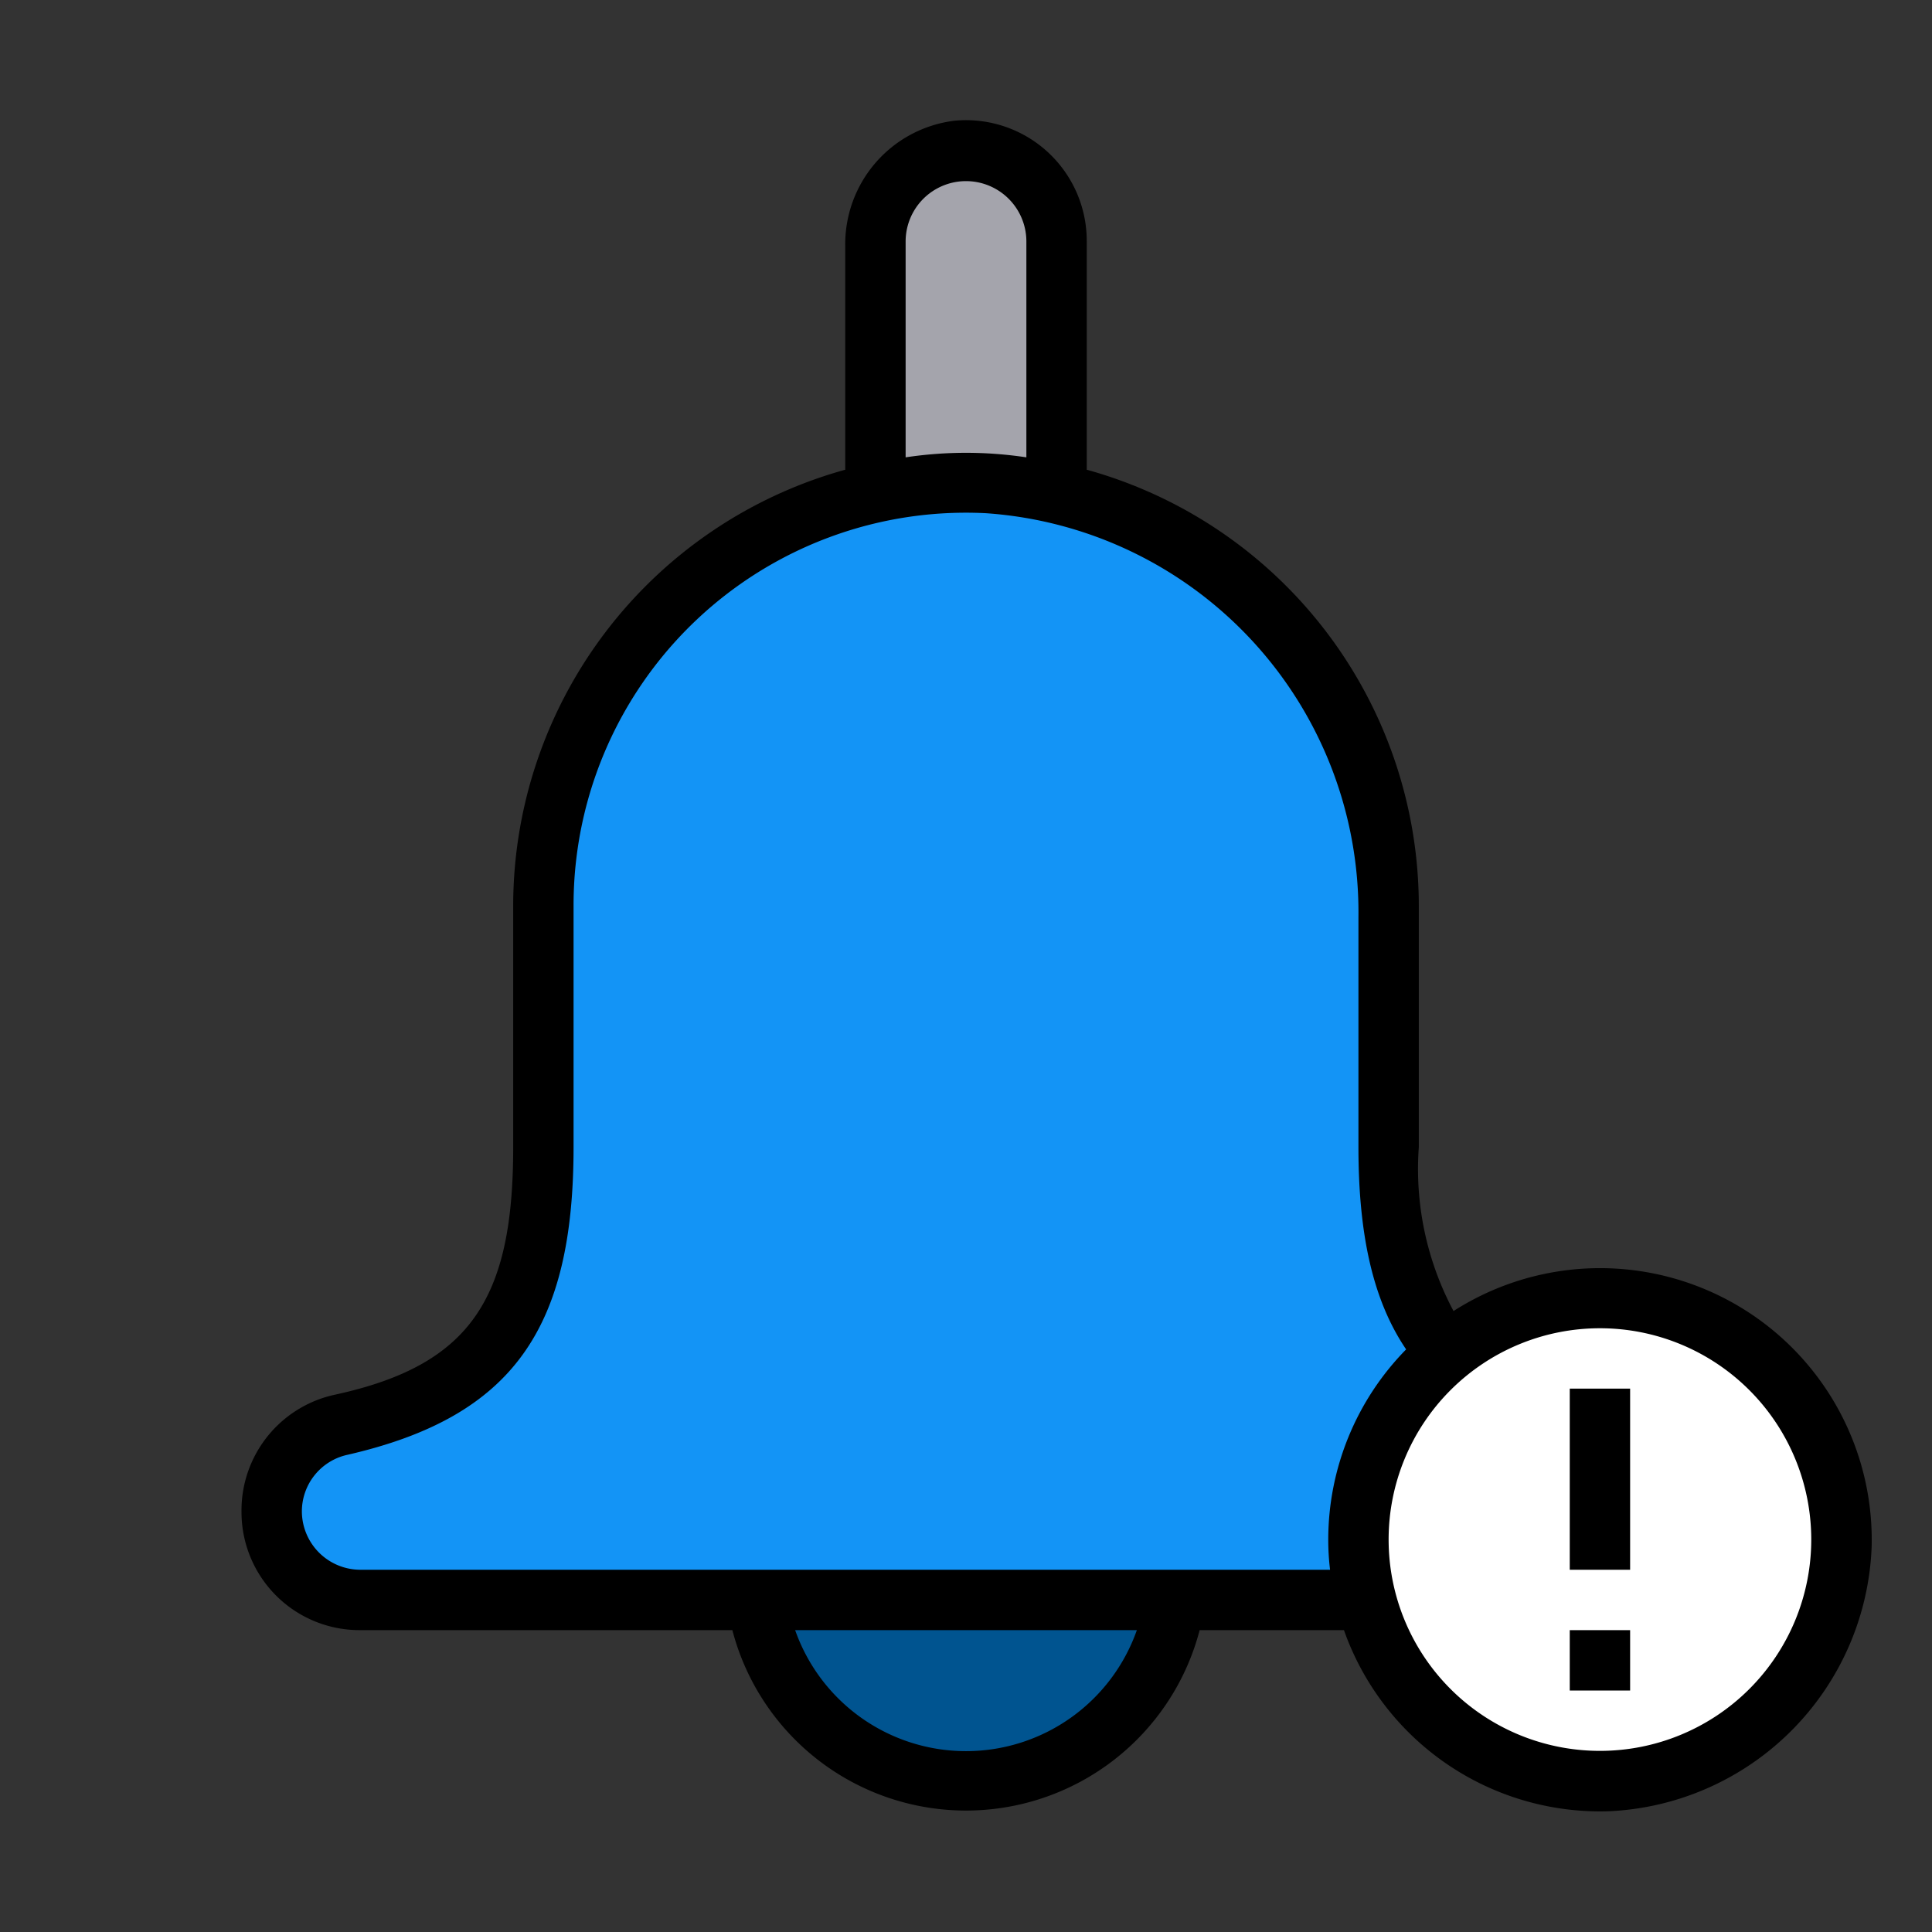 <?xml version="1.0" ?><svg viewBox="0 0 64 64" xmlns="http://www.w3.org/2000/svg"><rect x="0" y="0" width="64" height="64" fill="#333333" stroke="none"/><defs><style>.cls-1{fill:#a4a4ac;}.cls-2{fill:#005490;}.cls-3{fill:#1394f6;}.cls-4{fill:#fff;}</style></defs><title/><g data-name="filled outline" id="filled_outline"><path class="cls-1" d="M29,16V8a3,3,0,0,1,6,0v8Z"/><path class="cls-2" d="M32,59a7,7,0,0,1-6.93-6H38.93A7,7,0,0,1,32,59Z"/><path class="cls-3" d="M9,50.07H9a2.93,2.93,0,0,1,2.28-2.85C16.29,46.09,18,43.54,18,38V30.38A14.25,14.25,0,0,1,30.37,16.09,14,14,0,0,1,46,30v8c0,5.57,1.72,8.12,6.8,9.24A2.82,2.82,0,0,1,55,50v.07A2.93,2.93,0,0,1,52.07,53H11.93A2.93,2.93,0,0,1,9,50.07Z"/><circle class="cls-4" cx="53" cy="51" r="8"/><path d="M54,52H52V46h2Zm0,2H52v2h2Zm8-2.74A9.12,9.12,0,0,1,53.29,60a9,9,0,0,1-8.77-6H39.74a8,8,0,0,1-15.48,0H11.9A3.91,3.91,0,0,1,8,50.1V50a3.92,3.92,0,0,1,3.1-3.8C15.61,45.22,17,43,17,38V30A15,15,0,0,1,28,15.56V8.17A4.12,4.12,0,0,1,31.61,4,4,4,0,0,1,36,8v7.56A15,15,0,0,1,47,30v8a10,10,0,0,0,1.15,5.43h0A9,9,0,0,1,62,51.26ZM30,15.15a13.41,13.41,0,0,1,4,0V8a2,2,0,0,0-4,0ZM37.66,54H26.34a6,6,0,0,0,11.32,0Zm6.4-2A8.26,8.26,0,0,1,44,51a9,9,0,0,1,2.58-6.3h0C45.48,43.08,45,40.9,45,38V30.38A13.25,13.25,0,0,0,32.65,17,13,13,0,0,0,19,30v8c0,6-2,8.93-7.48,10.19A1.92,1.92,0,0,0,10,50.07h0A1.94,1.94,0,0,0,11.93,52Zm.18,1v0ZM60,51a7,7,0,1,0-7,7A7,7,0,0,0,60,51Z"/></g></svg>